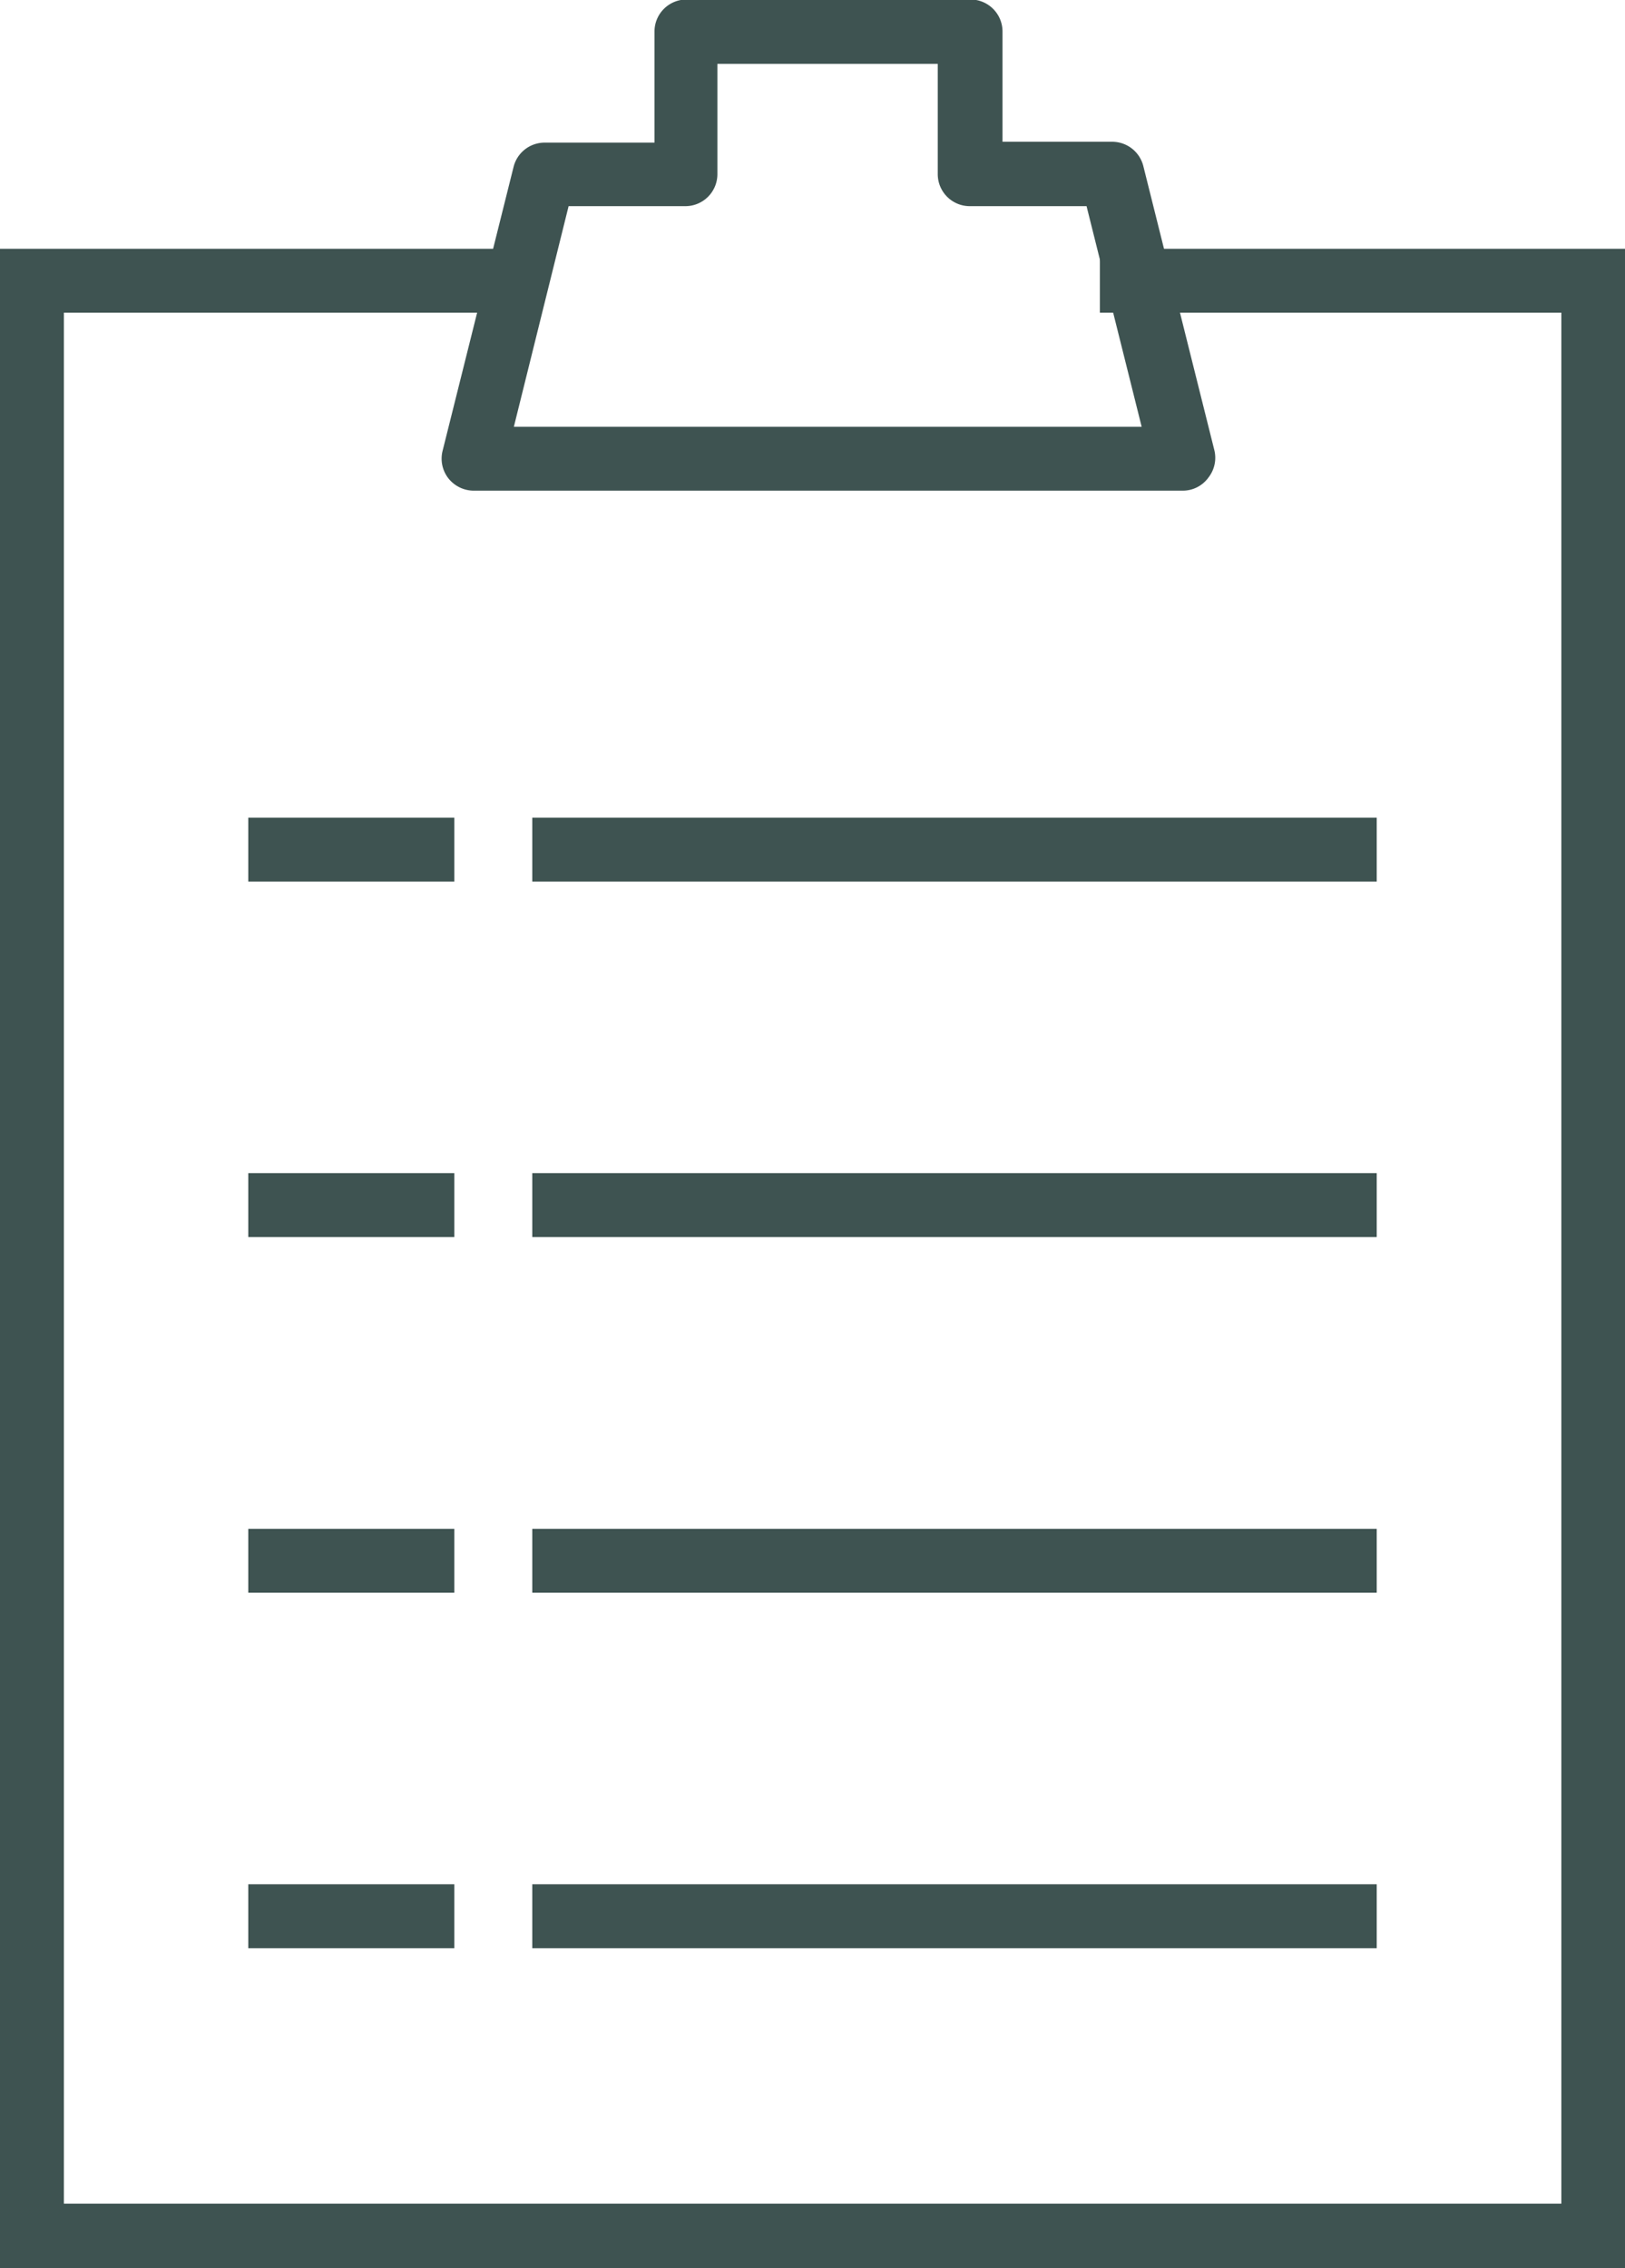 <svg xmlns="http://www.w3.org/2000/svg" width="13.149" height="18.351" viewBox="0 0 13.149 18.351"><defs><style>.a{fill:#3e5351;}</style></defs><g transform="translate(-148.9 -10)"><path class="a" d="M378.9,363.3h6.833v.517H378.9Z" transform="translate(-225.693 -346.684)"/><path class="a" d="M378.9,516.9h6.833v.517H378.9Z" transform="translate(-225.693 -497.408)"/><path class="a" d="M378.9,670.6h6.833v.517H378.9Z" transform="translate(-225.693 -648.23)"/><path class="a" d="M378.9,824.2h6.833v.517H378.9Z" transform="translate(-225.693 -798.954)"/><path class="a" d="M256.2,363.3h1.667v.517H256.2Z" transform="translate(-105.291 -346.684)"/><path class="a" d="M256.2,516.9h1.667v.517H256.2Z" transform="translate(-105.291 -497.408)"/><path class="a" d="M256.2,670.6h1.667v.517H256.2Z" transform="translate(-105.291 -648.23)"/><path class="a" d="M256.2,824.2h1.667v.517H256.2Z" transform="translate(-105.291 -798.954)"/><path class="a" d="M162.049,133.838H148.9V117.5h4.249v.517h-3.732v15.3h12.117v-15.3H157.8V117.5h4.249Z" transform="translate(0 -105.487)"/><path class="a" d="M345.5,13.97H339.76a.263.263,0,0,1-.2-.1.259.259,0,0,1-.047-.221l.575-2.3a.259.259,0,0,1,.251-.195h.889v-.9a.259.259,0,0,1,.258-.258h2.3a.259.259,0,0,1,.258.258v.893h.888a.26.26,0,0,1,.251.195l.575,2.3a.259.259,0,0,1-.047.221A.256.256,0,0,1,345.5,13.97Zm-5.41-.517h5.08l-.446-1.785h-.946a.259.259,0,0,1-.258-.258v-.893h-1.783v.893a.259.259,0,0,1-.258.258h-.946Z" transform="translate(-187.032)"/></g></svg>